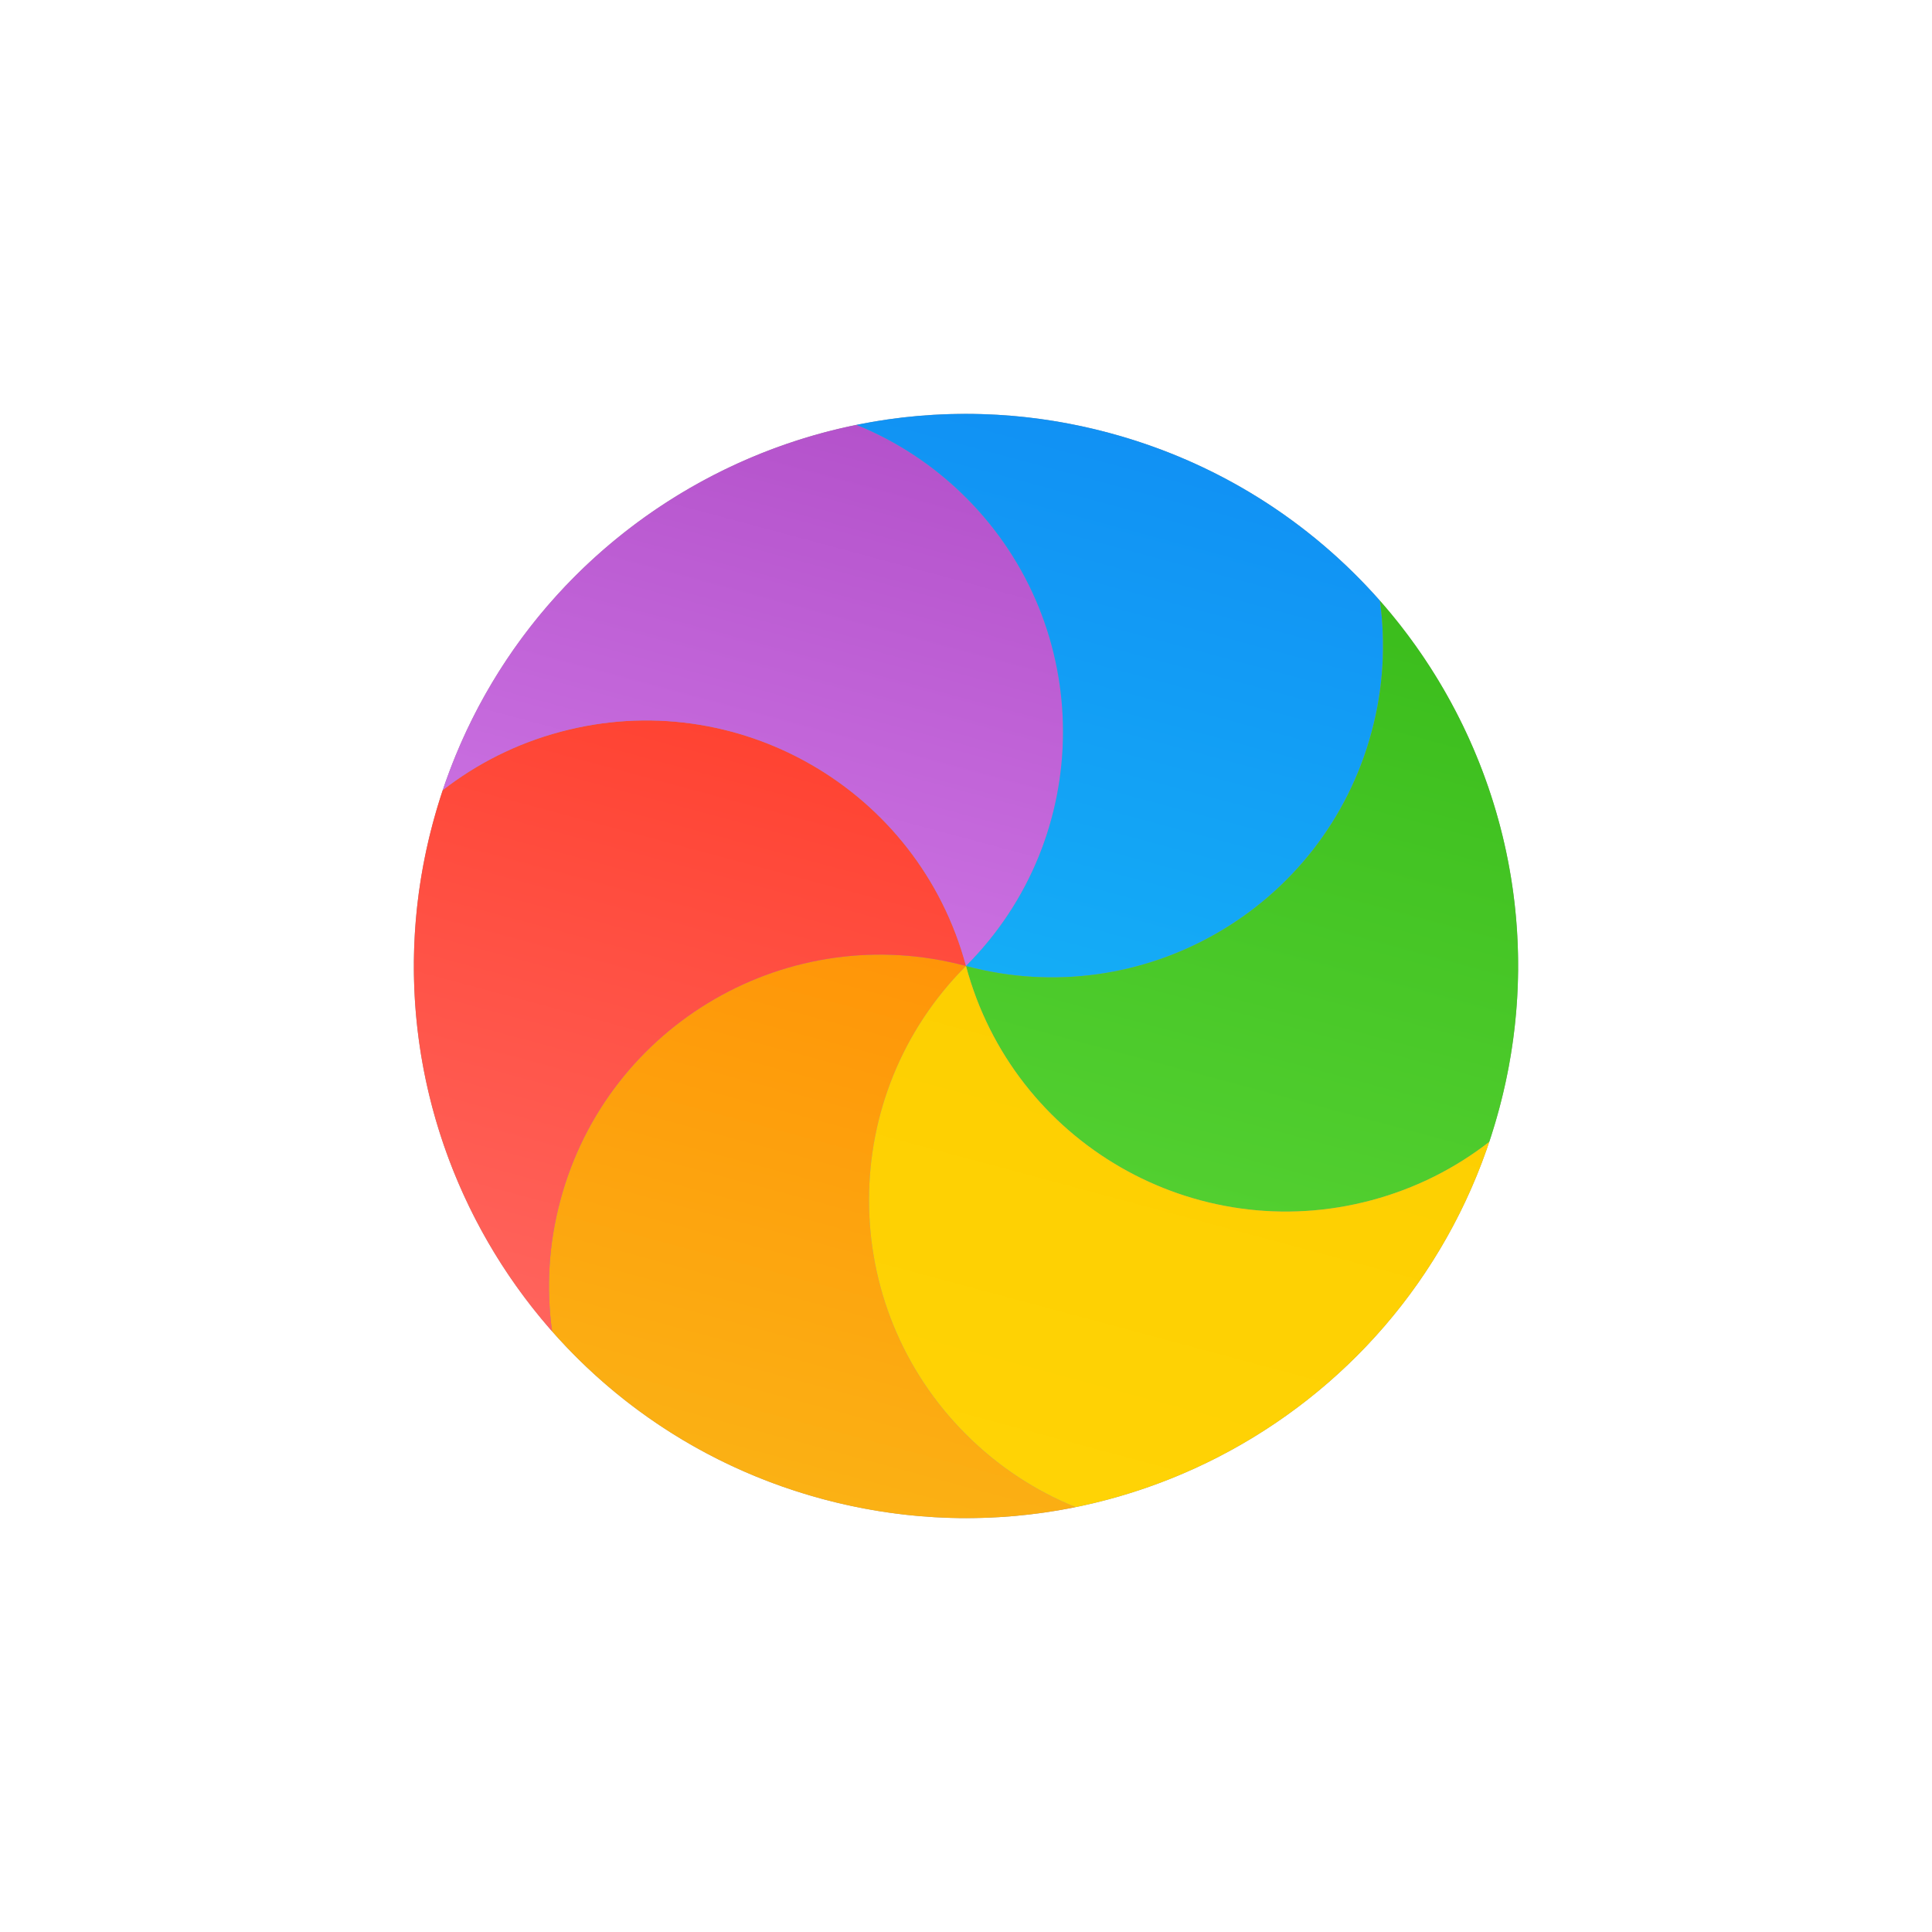 <?xml version="1.0" encoding="UTF-8"?>
<!DOCTYPE svg PUBLIC "-//W3C//DTD SVG 1.1//EN" "http://www.w3.org/Graphics/SVG/1.1/DTD/svg11.dtd">
<svg version="1.1" xmlns="http://www.w3.org/2000/svg" xmlns:xlink="http://www.w3.org/1999/xlink" x="0" y="0" width="35" height="35" viewBox="0, 0, 35, 35">
  <g id="Background">
    <rect x="0" y="0" width="35" height="35" fill="#000000" fill-opacity="0"/>
  </g>
  <defs>
    <linearGradient id="Gradient_1" gradientUnits="userSpaceOnUse" x1="-20.66" y1="-22.374" x2="-20.66" y2="-12.374" gradientTransform="matrix(-0.966, -0.259, 0.259, -0.966, 0, 0)">
      <stop offset="0" stop-color="#FBB114"/>
      <stop offset="1" stop-color="#FF9508"/>
    </linearGradient>
    <linearGradient id="Gradient_2" gradientUnits="userSpaceOnUse" x1="-16.433" y1="-20.708" x2="-16.433" y2="-9.373" gradientTransform="matrix(-0.966, -0.259, 0.259, -0.966, 0, 0)">
      <stop offset="0" stop-color="#FF645D"/>
      <stop offset="1" stop-color="#FF4332"/>
    </linearGradient>
    <linearGradient id="Gradient_3" gradientUnits="userSpaceOnUse" x1="-16.845" y1="-12.374" x2="-16.845" y2="-3.419" gradientTransform="matrix(-0.966, -0.259, 0.259, -0.966, 0, 0)">
      <stop offset="0" stop-color="#CA70E1"/>
      <stop offset="1" stop-color="#B452CB"/>
    </linearGradient>
    <linearGradient id="Gradient_4" gradientUnits="userSpaceOnUse" x1="-22.206" y1="-12.374" x2="-22.206" y2="-2.374" gradientTransform="matrix(-0.966, -0.259, 0.259, -0.966, 0, 0)">
      <stop offset="0" stop-color="#14ADF6"/>
      <stop offset="1" stop-color="#1191F4"/>
    </linearGradient>
    <linearGradient id="Gradient_5" gradientUnits="userSpaceOnUse" x1="-26.433" y1="-15.375" x2="-26.433" y2="-4.041" gradientTransform="matrix(-0.966, -0.259, 0.259, -0.966, 0, 0)">
      <stop offset="0" stop-color="#52CF30"/>
      <stop offset="1" stop-color="#3BBD1C"/>
    </linearGradient>
    <linearGradient id="Gradient_6" gradientUnits="userSpaceOnUse" x1="-26.021" y1="-21.33" x2="-26.021" y2="-12.374" gradientTransform="matrix(-0.966, -0.259, 0.259, -0.966, 0, 0)">
      <stop offset="0" stop-color="#FFD305"/>
      <stop offset="1" stop-color="#FDCF01"/>
    </linearGradient>
  </defs>
  <g id="Page-1">
    <path d="M7.841,14.912 C9.27,9.577 14.754,6.411 20.088,7.841 C25.423,9.27 28.589,14.754 27.159,20.088 C25.73,25.423 20.246,28.589 14.912,27.159 C9.577,25.73 6.411,20.246 7.841,14.912 z" fill="#959595" id="background"/>
    <path d="M10.002,24.119 C9.895,23.347 9.937,22.542 10.152,21.743 C11.009,18.542 14.299,16.642 17.5,17.5 C15.157,19.843 15.157,23.642 17.5,25.985 C18.086,26.571 18.763,27.01 19.485,27.303 C18.016,27.602 16.458,27.573 14.912,27.159 C12.937,26.63 11.26,25.545 10.002,24.119 L10.002,24.119 z" fill="url(#Gradient_1)" id="orange"/>
    <path d="M8.02,14.315 C8.635,13.837 9.352,13.471 10.152,13.257 C13.352,12.4 16.642,14.299 17.5,17.5 C14.299,16.642 11.009,18.542 10.152,21.743 C9.937,22.542 9.895,23.347 10.002,24.119 C7.863,21.691 6.94,18.272 7.841,14.912 C7.895,14.71 7.955,14.511 8.02,14.315 L8.02,14.315 z" fill="url(#Gradient_2)" id="red"/>
    <path d="M15.515,7.697 C16.237,7.99 16.914,8.429 17.5,9.015 C19.843,11.358 19.843,15.157 17.5,17.5 C16.642,14.299 13.352,12.4 10.152,13.257 C9.352,13.471 8.635,13.837 8.02,14.315 C9.184,10.841 12.108,8.389 15.515,7.697 L15.515,7.697 z" fill="url(#Gradient_3)" id="purple"/>
    <path d="M24.998,10.881 C25.105,11.653 25.063,12.458 24.848,13.257 C23.991,16.458 20.701,18.358 17.5,17.5 C19.843,15.157 19.843,11.358 17.5,9.015 C16.914,8.429 16.237,7.99 15.515,7.697 C16.984,7.398 18.542,7.427 20.088,7.841 C22.063,8.37 23.74,9.455 24.998,10.881 L24.998,10.881 z" fill="url(#Gradient_4)" id="blue"/>
    <path d="M26.98,20.685 C26.365,21.163 25.648,21.529 24.848,21.743 C21.648,22.6 18.358,20.701 17.5,17.5 C20.701,18.358 23.991,16.458 24.848,13.257 C25.063,12.458 25.105,11.653 24.998,10.881 C27.137,13.309 28.06,16.728 27.159,20.088 C27.105,20.29 27.045,20.489 26.98,20.685 L26.98,20.685 z" fill="url(#Gradient_5)" id="green"/>
    <path d="M19.485,27.303 C18.763,27.01 18.086,26.571 17.5,25.985 C15.157,23.642 15.157,19.843 17.5,17.5 C18.358,20.701 21.648,22.6 24.848,21.743 C25.648,21.529 26.365,21.163 26.98,20.685 C25.816,24.159 22.892,26.611 19.485,27.303 L19.485,27.303 z" fill="url(#Gradient_6)" id="yellow"/>
  </g>
</svg>
